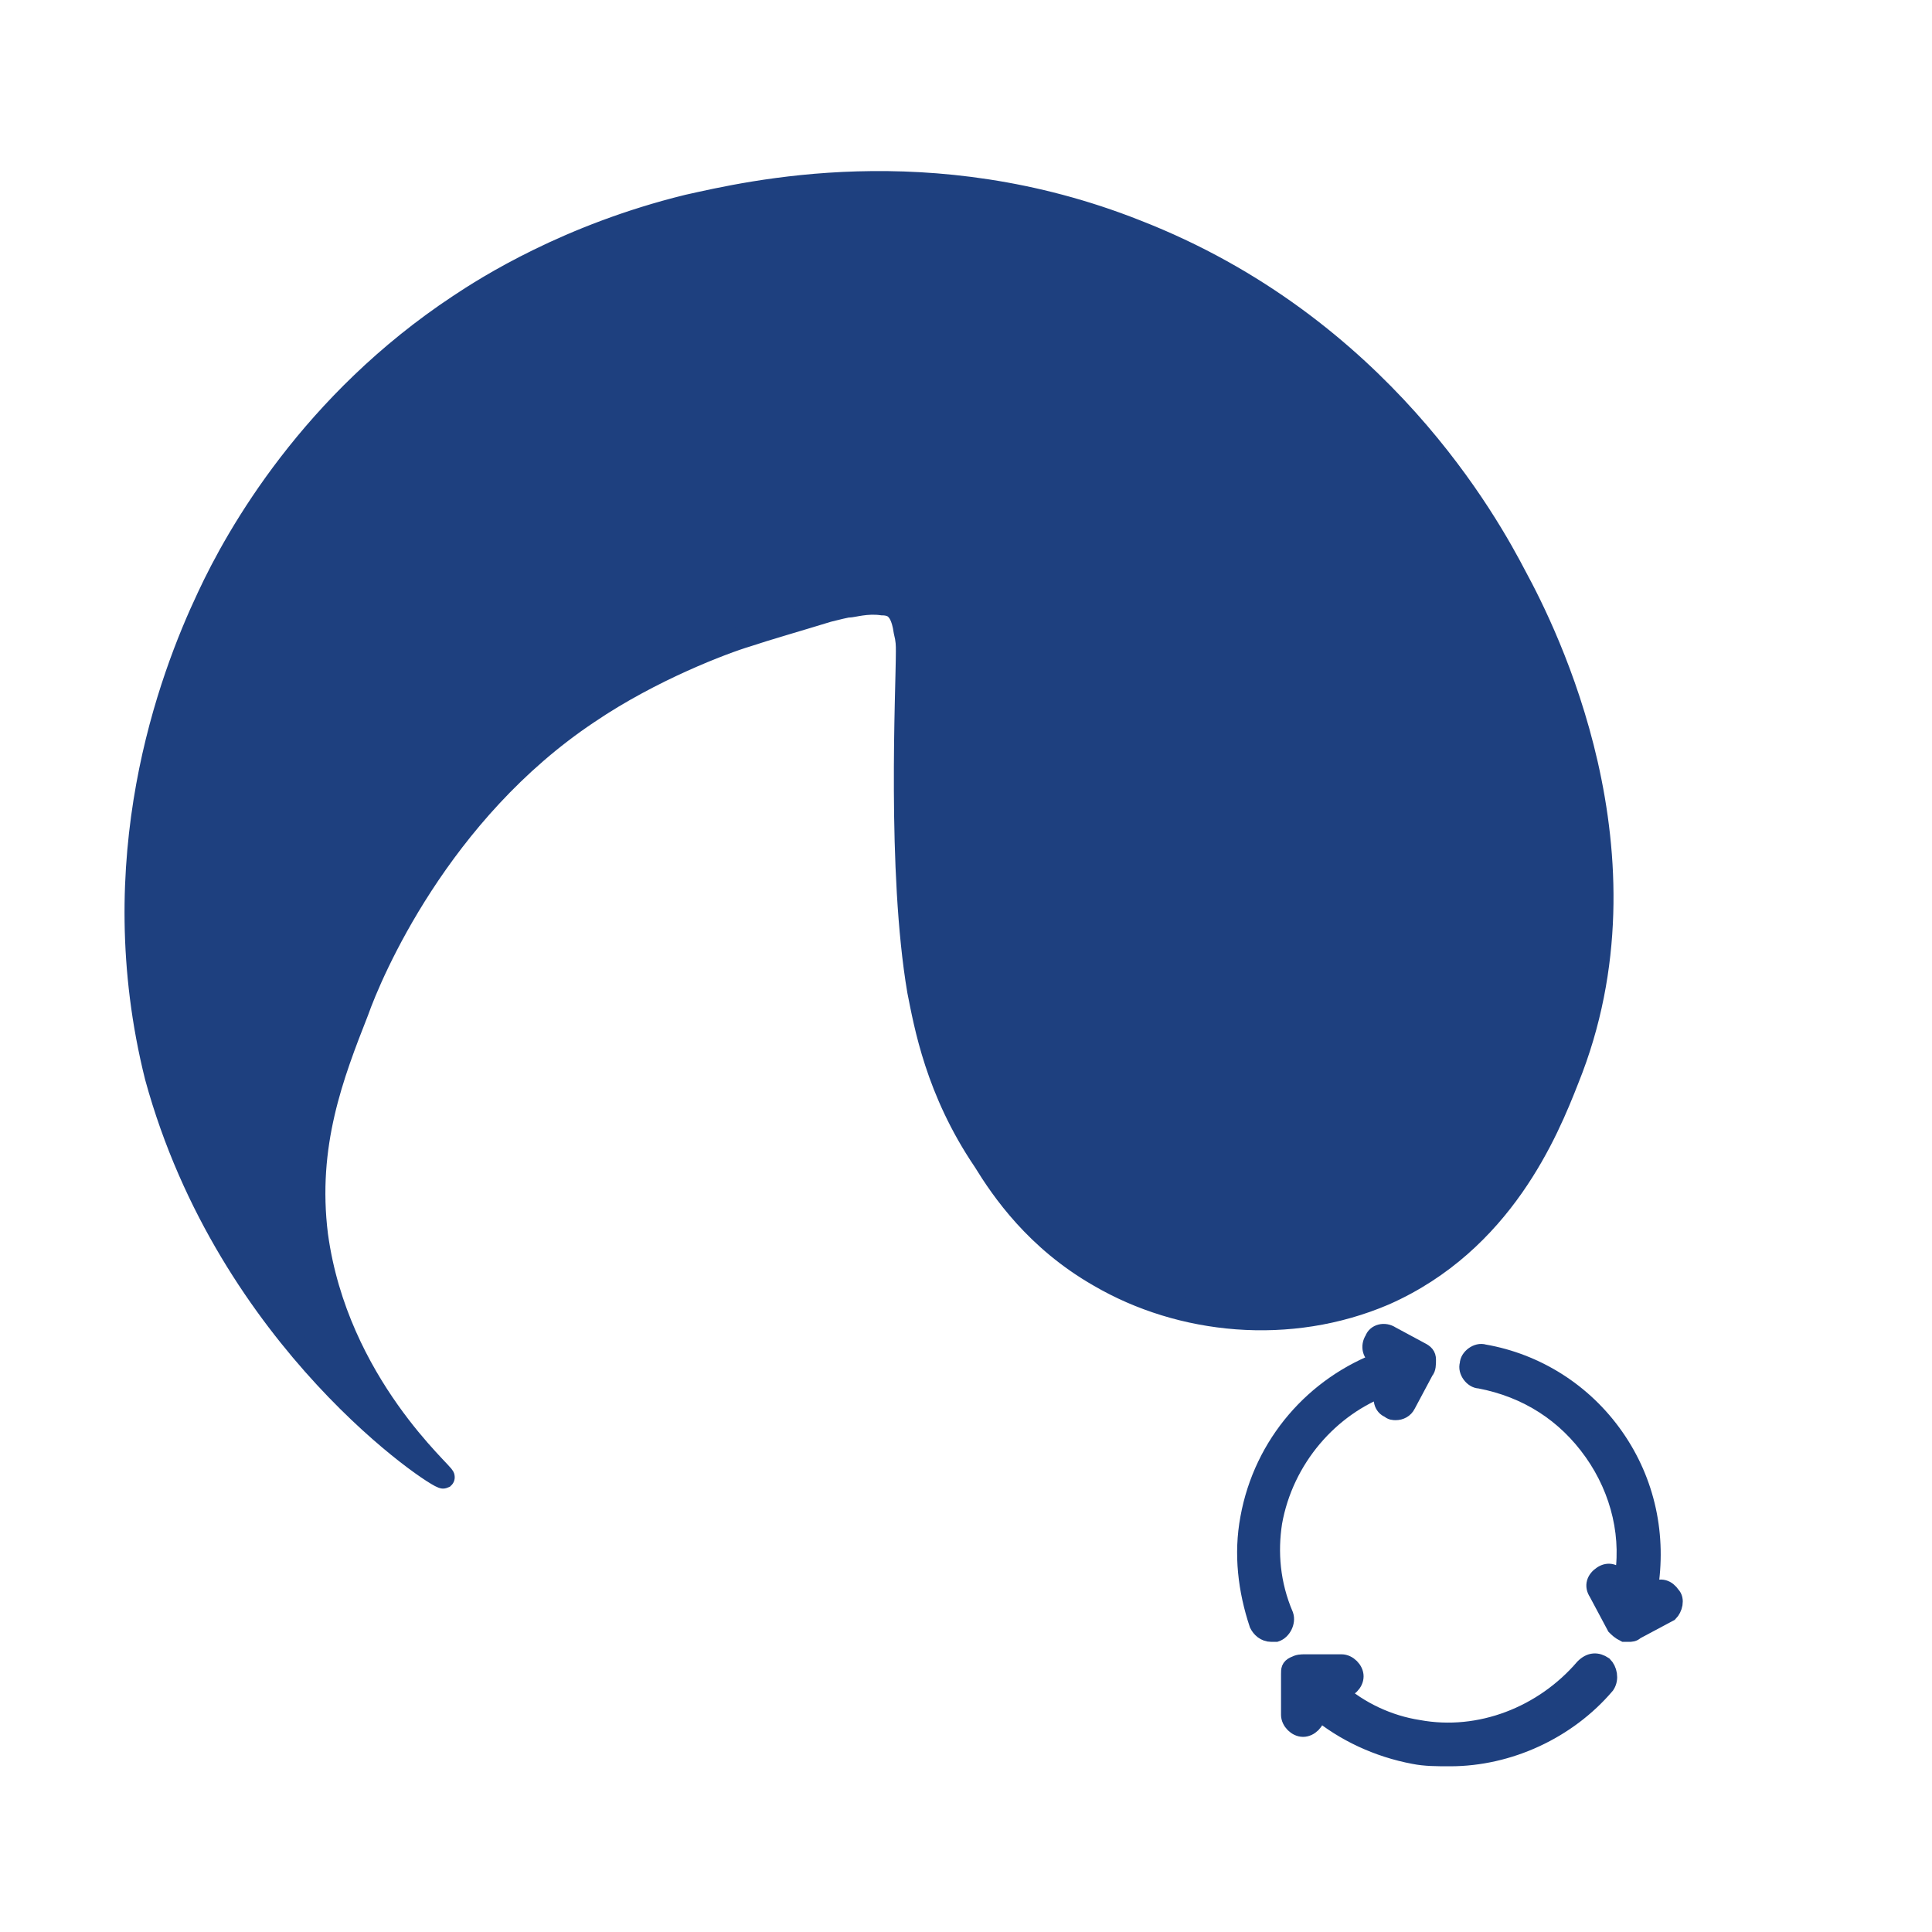 <?xml version="1.0" encoding="utf-8"?>
<!-- Generator: Adobe Illustrator 24.0.2, SVG Export Plug-In . SVG Version: 6.00 Build 0)  -->
<svg version="1.1" id="Capa_1" xmlns="http://www.w3.org/2000/svg" xmlns:xlink="http://www.w3.org/1999/xlink" x="0px" y="0px"
	 viewBox="0 0 85.4 85.4" style="enable-background:new 0 0 85.4 85.4;" xml:space="preserve">
<style type="text/css">
	.st0{fill:none;}
	.st1{fill:#1E407F;stroke:#1E407F;stroke-miterlimit:10;}
	.st2{fill:#1E407F;stroke:#1E407F;stroke-width:0.75;stroke-miterlimit:10;}
</style>
<circle id="Ciculo" class="st0" cx="42.7" cy="42.7" r="40.3"/>
<path class="st1" d="M19.6,65.3c0.1-0.1-4.7-4.1-5.6-10.7c-0.5-4,0.7-7.1,1.8-9.9c0.6-1.7,3.6-8.8,10.2-13.2c2.8-1.9,6-3.1,7-3.4
	c0.9-0.3,2.3-0.7,3.6-1.1c0,0,0,0,0,0c0.4-0.1,0.8-0.2,0.9-0.2c0.2,0,0.8-0.2,1.5-0.1c0.3,0,0.5,0.1,0.6,0.2c0.1,0.1,0.3,0.3,0.4,1
	c0.1,0.4,0.1,0.6,0.1,0.9c0,1.7-0.4,9.7,0.5,15c0.3,1.5,0.8,4.4,2.9,7.5c0.8,1.3,2.3,3.5,5.1,5.1c3.6,2.1,8.4,2.6,12.6,0.8
	c5.2-2.3,7.2-7.2,8.1-9.5c4-9.9-1-19.8-2.3-22.2c-1.2-2.3-6-11.1-16.8-15.3c-9.1-3.6-17.1-1.7-19.8-1.1c-5.3,1.3-8.9,3.6-10.1,4.4
	c-6.5,4.3-9.8,10.1-11.1,12.9c-1.7,3.6-4.7,11.6-2.3,21.2C10.1,59.3,19.4,65.4,19.6,65.3z"/>
<g>
	<path class="st2" d="M56.3,67.3c0.5-2.8,2.5-5.1,5-6l-0.1,0.2c-0.2,0.3-0.1,0.7,0.2,0.8c0.1,0.1,0.2,0.1,0.3,0.1
		c0.2,0,0.4-0.1,0.5-0.3l0.8-1.5c0.1-0.1,0.1-0.3,0.1-0.5c0-0.2-0.1-0.3-0.3-0.4L61.5,59c-0.3-0.2-0.7-0.1-0.8,0.2
		c-0.2,0.3-0.1,0.7,0.2,0.8l0.2,0.1c-3,1.1-5.3,3.7-5.9,7c-0.3,1.6-0.1,3.2,0.4,4.7c0.1,0.2,0.3,0.4,0.6,0.4c0.1,0,0.1,0,0.2,0
		c0.3-0.1,0.5-0.5,0.4-0.8C56.2,70,56.1,68.6,56.3,67.3z"/>
	<path class="st2" d="M70.9,73.6c-0.3-0.2-0.6-0.2-0.9,0.1c-1.8,2.1-4.6,3.2-7.3,2.7c-1.3-0.2-2.6-0.8-3.6-1.7h0.2
		c0.3,0,0.6-0.3,0.6-0.6s-0.3-0.6-0.6-0.6h-1.6c-0.2,0-0.3,0-0.5,0.1C57,73.7,57,73.8,57,74c0,0,0,0,0,0c0,0,0,0,0,0c0,0,0,0,0,0.1
		c0,0,0,0,0,0l0,1.7c0,0.3,0.3,0.6,0.6,0.6h0c0.3,0,0.6-0.3,0.6-0.6l0-0.2c1.2,1,2.7,1.7,4.3,2c0.5,0.1,1,0.1,1.6,0.1
		c2.6,0,5.2-1.2,6.9-3.2C71.2,74.2,71.1,73.8,70.9,73.6z"/>
	<path class="st2" d="M73.9,70.5c-0.2-0.3-0.5-0.4-0.8-0.2l-0.2,0.1c0,0,0-0.1,0-0.1c0.4-2.4-0.1-4.8-1.5-6.8
		c-1.4-2-3.5-3.3-5.8-3.7c-0.3-0.1-0.7,0.2-0.7,0.5c-0.1,0.3,0.2,0.7,0.5,0.7c2.1,0.4,3.8,1.5,5,3.2c1.2,1.7,1.7,3.8,1.3,5.8
		l-0.1-0.2c-0.2-0.3-0.5-0.4-0.8-0.2c-0.3,0.2-0.4,0.5-0.2,0.8l0.8,1.5c0.1,0.1,0.2,0.2,0.4,0.3c0.1,0,0.1,0,0.2,0
		c0.1,0,0.2,0,0.3-0.1l1.5-0.8C74,71.1,74.1,70.7,73.9,70.5z"/>
</g>
</svg>
